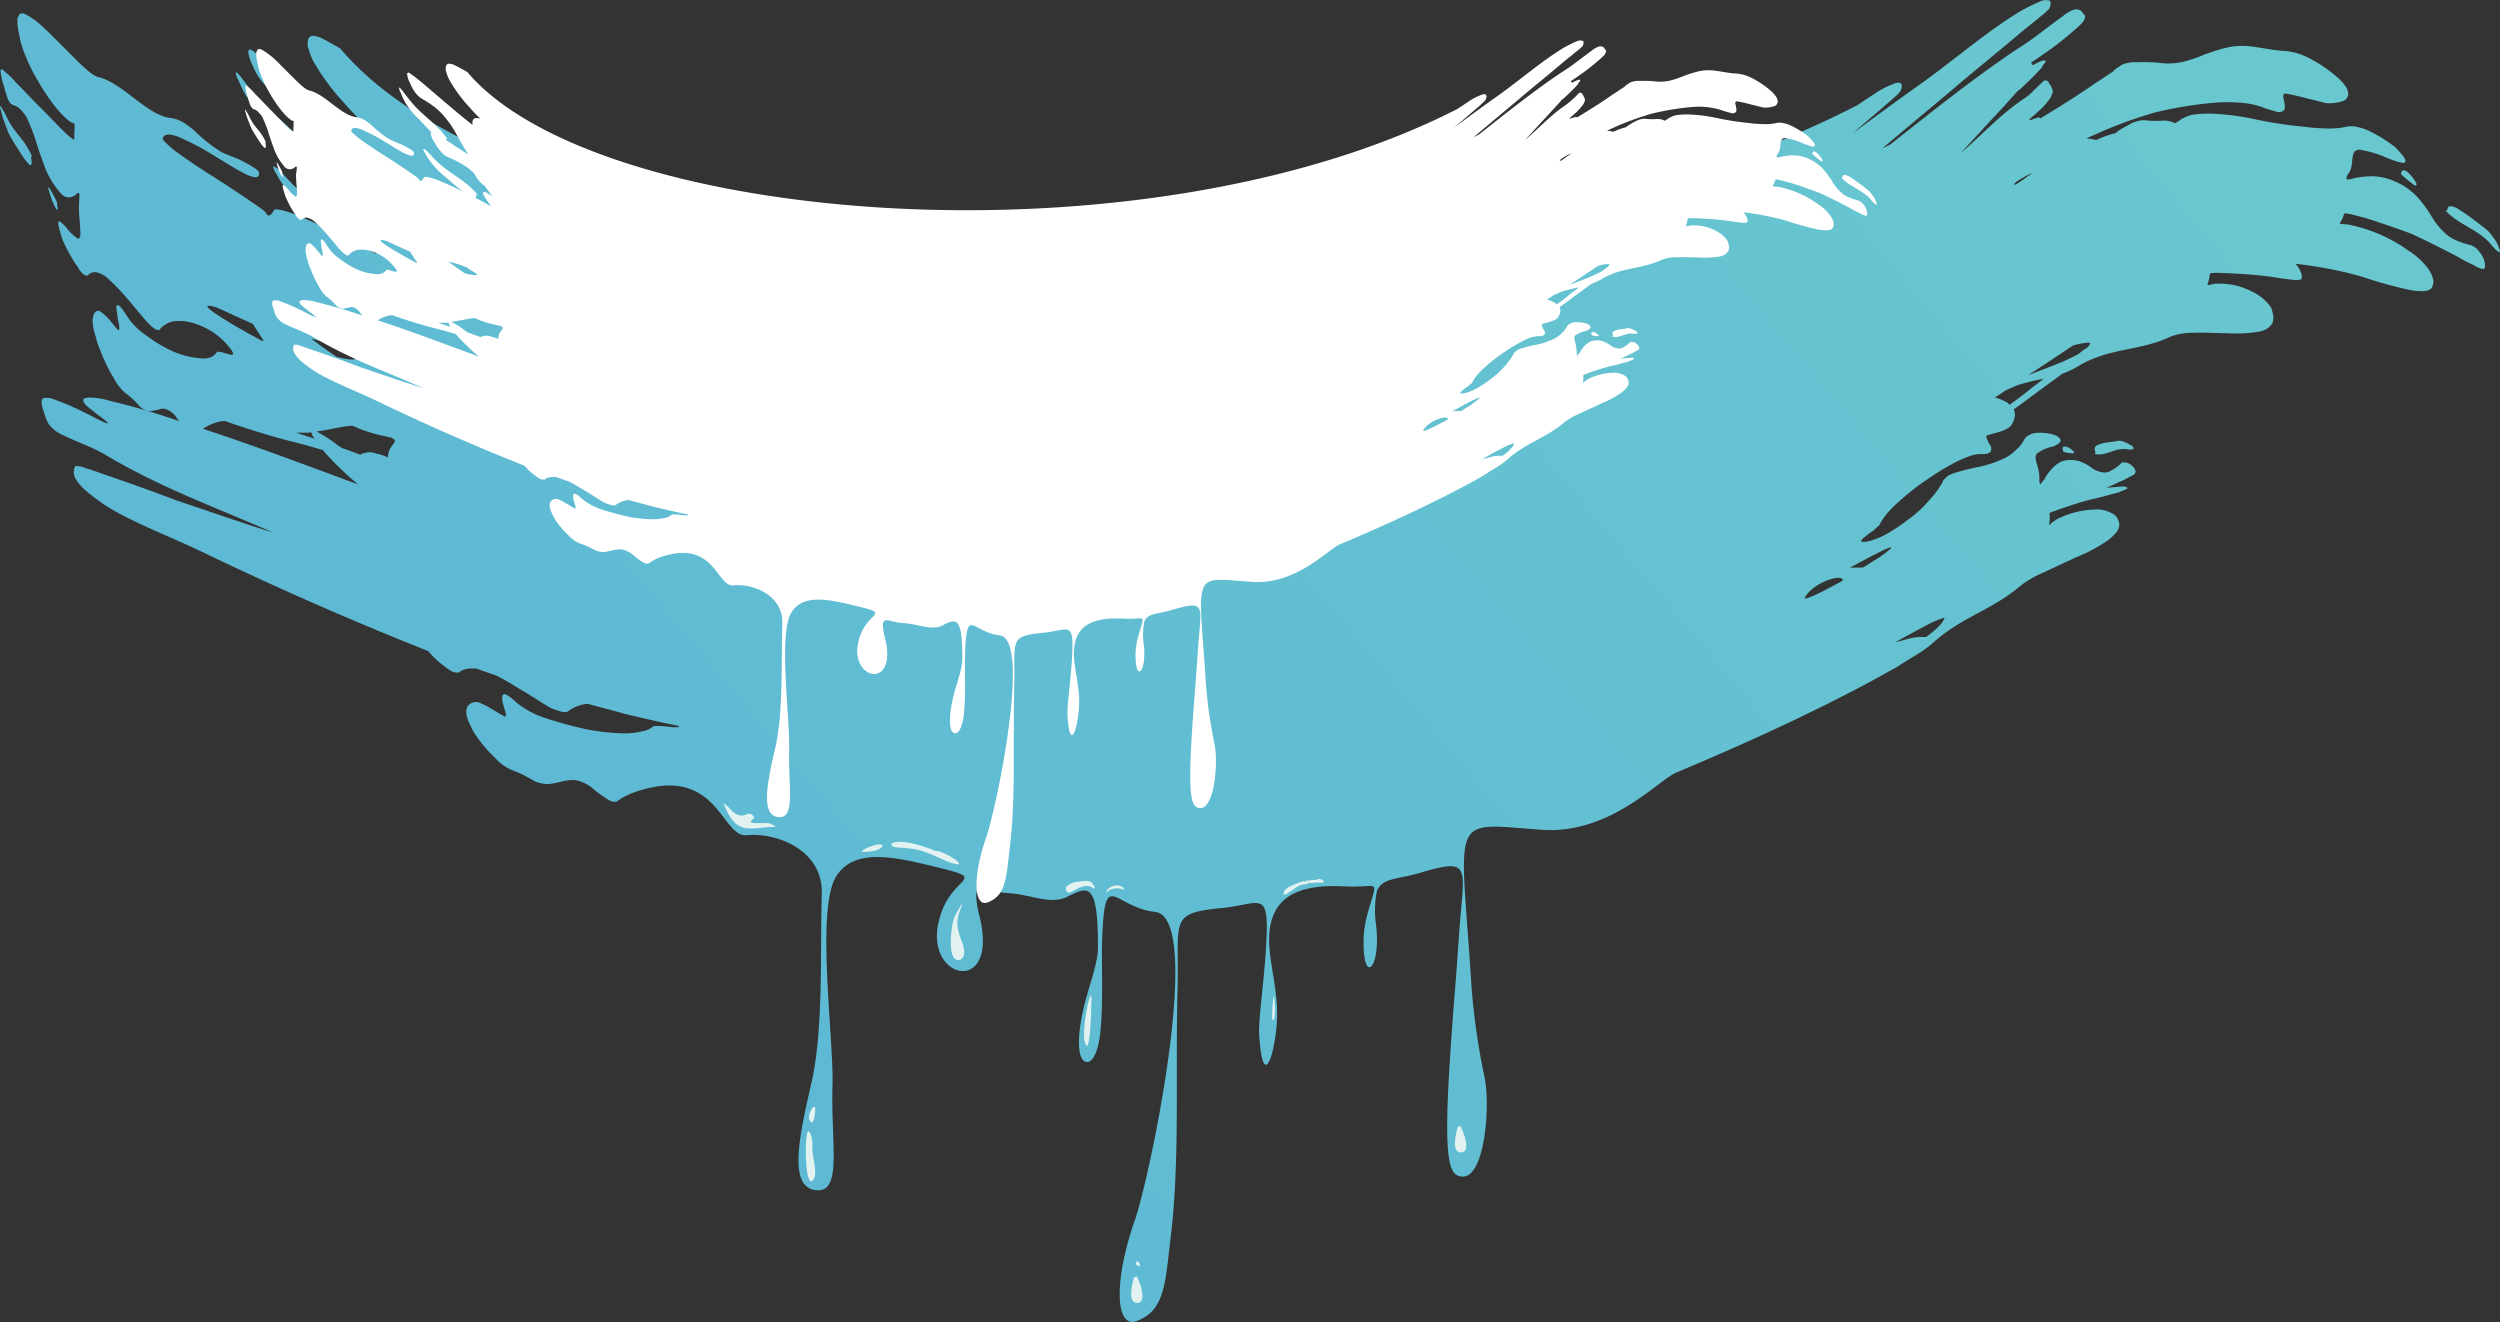 <svg xmlns="http://www.w3.org/2000/svg" xmlns:xlink="http://www.w3.org/1999/xlink" viewBox="0 0 699.17 369.76"><rect x="0" y="0" width="699.17" height="369.76" fill="#333333" stroke="none"/><defs><linearGradient id="GradientFill_1" x1="40.61" y1="306.87" x2="538.6" y2="-111" gradientUnits="userSpaceOnUse"><stop offset="0" stop-color="#5bb6d5"/><stop offset="1" stop-color="#69c8cf"/></linearGradient></defs><title>Asset 3</title><g style="isolation:isolate"><g id="Layer_2" data-name="Layer 2"><g id="object"><path d="M557.84,111.14a11.79,11.79,0,0,1,2.8,1.09,2.67,2.67,0,0,1,1.36,1c2.13-1.59,4.16-3,6.19-4.75,1.16-.85,2.22-1.7,3.38-2.55a58.31,58.31,0,0,0-7.44,1.82c-1.07.49-2.33,1-3.49,1.58a24.94,24.94,0,0,1-2.8,1.83ZM95.14,13.54c55.53,65.84,289.54,84.7,424.2,15.94l5.51-3.65a23.93,23.93,0,0,1,4.26-2.19c.77-.37,1.83-.73,2.41-.37s.39,1.22,0,2.19c0,0-.09.13-.19.25s-.39.36-.48.61c-.58.48-1.16,1-1.65,1.46-2.12,1.82-4.06,3.53-6.09,5.23-1.74,1.46-3.39,2.92-5.13,4.38,6.48-4.75,12.87-9.49,19.45-14.12,7.44-5.35,14.7-11.44,22.25-16.67,2-1.34,4-2.68,5.9-3.77A52.56,52.56,0,0,1,570.32.52a3.87,3.87,0,0,1,2.8-.37c.58.24.39,1.22.1,2.07a.65.65,0,0,0-.2.37,3.29,3.29,0,0,0-.58.48,11.93,11.93,0,0,1-1.83,1.58c-2.13,1.83-4.26,3.41-6.39,5.24-6.19,5.23-12.57,10.34-18.67,15.57-6.38,5.36-12.67,10.59-19.15,16.07a1.47,1.47,0,0,1,.48-.25c.58-.24,1.16-.6,1.74-.85,11.9-9.37,23.7-18.86,35.79-26.89,4.36-2.68,8.23-6,12.48-9a9.92,9.92,0,0,1,2-1.34,5,5,0,0,1,1.74-.6A2.85,2.85,0,0,1,582,3c.39.49.78,1,1.16,1.46a3.5,3.5,0,0,1-.19.85,3.14,3.14,0,0,1-.58,1,30.51,30.51,0,0,1-2.9,2.67,86.24,86.24,0,0,1-8.23,6.33c-1,.73-2.12,1.46-3.19,2.19a.52.52,0,0,1,.1.37c.19.12.29.24.29.36.19,0,.19-.12.29-.12A15,15,0,0,1,571.09,17c.19,0,.39-.13.68-.13,0,.13.19,0,.29.13s0,.48-.29.73-.58.85-.78,1.21c-1.93,2.19-4.06,4.14-6,6a5.11,5.11,0,0,0-1.35,1.21c-1.74,1.95-3.48,3.9-5.32,5.84-3.29,3.53-6.58,7.18-10,10.84,6-5.12,11.32-11,17.7-15.22,1.94-1.21,3.1-2.8,4.93-4.38a7,7,0,0,1,.78-.73,1.53,1.53,0,0,1,.77.12,1,1,0,0,1,.58.73A6.21,6.21,0,0,1,574,25c.1.12.1.36.1.73a2.58,2.58,0,0,1-.29.73,3.71,3.71,0,0,1-.87,1.58,18.2,18.2,0,0,1-3.1,3.29c-.67.73-1.64,1.33-2.22,2.06,0,.13-.1.13-.1.13s.1.12,0,.12h.2c.48-.12.86-.37,1.45-.49.38-.12.67-.37,1-.24,0-.13.1,0,.29,0,0,.12.1.12.1.24h0c5.22-3.16,10.35-6.33,15.38-9.86,1.65-1,3.29-2.19,5-3.28.19-.12.19-.25.29-.37a10.78,10.78,0,0,1,1.45-1,3.29,3.29,0,0,1,1.26-.73,7.13,7.13,0,0,1,1.55-.37,5.38,5.38,0,0,1,1.93-.12,53.67,53.67,0,0,1,6.19.12,18.62,18.62,0,0,0,6.87-.24,40.63,40.63,0,0,0,6.1-2.07,54.3,54.3,0,0,1,6.28-1.94,19.81,19.81,0,0,1,7.07-.25c3.09.37,6,1.1,9.19,1.22a18.09,18.09,0,0,1,7.25,2.31,38.91,38.91,0,0,1,7.26,5,13,13,0,0,1,2.32,2.56,3.8,3.8,0,0,1,.77,2.31,2.18,2.18,0,0,1-1.16,1.7,11.75,11.75,0,0,1-3.77.73,6.08,6.08,0,0,1-2.51-.36c-1.17-.25-2.33-.61-3.58-.85a61.31,61.31,0,0,0-6.39-1.47c0-.12-.19,0-.29,0h-.1c-.09,0-.19.13-.19.13l-.1.12a2,2,0,0,0-.09.73A23.18,23.18,0,0,1,639,29.6a2.9,2.9,0,0,1-.1,1c-.09.24-.19.24-.38.36,0,.12-.29.24-.39.24a1.62,1.62,0,0,1-.87.13,2,2,0,0,1-1-.25,23.63,23.63,0,0,1-3.29-1c-3.77-1.46-8.22-1.58-12.28-1.46a111.42,111.42,0,0,0-17.9,2.8,120.65,120.65,0,0,0-17.41,6.45c-.68.24-1.26.61-1.84.85a5.53,5.53,0,0,0,1.35.12,3.31,3.31,0,0,0,1.55.24,26.14,26.14,0,0,1,5.13-1.82h0a.9.9,0,0,0,.58-.49c1.16-.73,2.42-1.46,3.58-2.07a8.41,8.41,0,0,1,4-1.09,25.15,25.15,0,0,0,5.22.12,6.46,6.46,0,0,1,3.29.73,11.65,11.65,0,0,0,1.93-1.22c.58-.24,1-.49,1.55-.73a9.5,9.5,0,0,1,1.94-.48,31.86,31.86,0,0,1,4.83-.25,69.58,69.58,0,0,1,12.19,1.58,119.68,119.68,0,0,0,13.54,2.07,55,55,0,0,0,6.29.49,23,23,0,0,0,5.81-.49,5.49,5.49,0,0,1,1.45-.12,7.73,7.73,0,0,1,1.64.24,13.8,13.8,0,0,1,3.68,1.34A39.57,39.57,0,0,1,670,41.28c.77.86,1.45,1.59,2.13,2.44a4.06,4.06,0,0,1,.48.85c.1.24.19.49.1.61s-.1.12-.2.24-.09.12-.19.12h-.48c-.1,0-.39-.12-.58-.12a27,27,0,0,1-3.87-1.34A31.17,31.17,0,0,0,660.67,42a2.76,2.76,0,0,0-1-.13,4.81,4.81,0,0,1-.58.13,2.06,2.06,0,0,0-.77.6c-.78,1.83-.19,3.78-1.35,5.72a2.73,2.73,0,0,0-.68,1.22.51.51,0,0,0-.1.37.11.11,0,0,1,.1.12h.09v.12h.87c.39-.12.88-.24,1.36-.37a26.89,26.89,0,0,1,4.54-.48,15.93,15.93,0,0,1,6.1,1.21,18.77,18.77,0,0,1,7.06,4.87,36.18,36.18,0,0,1,3.77,5.23,19.77,19.77,0,0,0,3.78,4.63,10.46,10.46,0,0,0,3,1.95,26.07,26.07,0,0,0,4.45,1.46.66.66,0,0,0,.48.24,2.21,2.21,0,0,0,.48.36,2.25,2.25,0,0,1,.87.86,8.11,8.11,0,0,1,1.46,2.31,4.87,4.87,0,0,1,.38,2.07.79.79,0,0,1-.19.61c-.1,0-.19.12-.29.12h-.39c-.29-.12-.58-.24-1-.37a15.2,15.2,0,0,1-1.35-.73,47.05,47.05,0,0,1-4.64-2.43c-4.26-2.19-8.52-4.38-12.77-6.33-4.26-1.58-8.42-3-12.77-4.38-1.36-.37-2.9-.73-4.16-1.1a4.09,4.09,0,0,1-1.26-.24c-.19,0-.29,0-.39.12h-.19a8.08,8.08,0,0,1-1.26,2.68h0v.12h.1a1,1,0,0,1,.58.12,11.48,11.48,0,0,1,2.9.37,43.41,43.41,0,0,1,15.87,7.18,19.3,19.3,0,0,1,5.7,5.48,8.85,8.85,0,0,1,1.07,2.67,4.2,4.2,0,0,1-.49,2.19,2.67,2.67,0,0,1-1,.61,5.42,5.42,0,0,1-1.45.25,18.57,18.57,0,0,1-4.36-.49,120.53,120.53,0,0,1-12.57-3.53,106.58,106.58,0,0,0-13.93-3c-1.55-.25-3.2-.49-4.74-.61a7.07,7.07,0,0,1,1.06,1.46,5.76,5.76,0,0,1,.68,1.82v.73l-.2.25s0,.12-.19.12-.39.12-.58.12h-1.16l-3.1-.37c-2.9-.48-5.7-.85-8.51-1.09s-5.61-.37-8.41-.49a19.09,19.09,0,0,0-2.62,0,1.73,1.73,0,0,0-.77.12c-.1,0-.19.13-.19.13h0v.12a15.32,15.32,0,0,1-.68,3h.48a9,9,0,0,1,1.74-.36,19.87,19.87,0,0,1,10.74,2.43,12.93,12.93,0,0,1,4.26,3.41,4.29,4.29,0,0,1,1,2.19,4,4,0,0,1,.1,2.43,1.29,1.29,0,0,1-.48,1,3.93,3.93,0,0,1-1,1,6.66,6.66,0,0,1-2.8,1,40.17,40.17,0,0,1-8.52.37c-3.19,0-6.28-.25-9.38-.12a17.66,17.66,0,0,0-6.48,1.09c-8.71,4.14-17.13,3-25.83,8.28a26.58,26.58,0,0,1-4.36,2.06c-4.54,3.29-9.09,6.7-13.63,10,.09.13.09.37.19.49a3.4,3.4,0,0,1,0,2,6.14,6.14,0,0,1-1.16,2.31,8.06,8.06,0,0,1-1.36.85,13.12,13.12,0,0,1-1.64.61c-1.16.37-2.23.61-3.39,1h-.19v.13l-.1.12s-.09.12,0,.12a1.63,1.63,0,0,0,.19.73,8.69,8.69,0,0,0,1,1.82,2.69,2.69,0,0,1,.2.86,3.17,3.17,0,0,1-.1.48.7.7,0,0,1-.19.37c0,.12-.2.24-.39.24a.74.74,0,0,1-.58.25,7.6,7.6,0,0,1-1.64.12c-1.94-.12-4.36,1-6.49,1.94a70.59,70.59,0,0,0-8.51,5.12,68.36,68.36,0,0,0-8.32,6.57,26.48,26.48,0,0,0-3.09,3.16,19,19,0,0,0-1.94,2.92c0,.12-.19.25-.19.37-.2,0-.29.24-.39.24a11.44,11.44,0,0,0-1.06,1,28.79,28.79,0,0,0-2.33,1.71,7.43,7.43,0,0,0-.87.73c0,.12-.19.24-.29.36v.37h0c.2,0,.29.12.39,0a3.91,3.91,0,0,0,1.64-.12c3.68-.85,7.45-3.29,11.13-6.09a30.83,30.83,0,0,0,5.61-5.11,27.43,27.43,0,0,0,4-5.36,1.28,1.28,0,0,1,.58-.85,6.27,6.27,0,0,1,.87-.85,10.14,10.14,0,0,1,2.41-1,61.27,61.27,0,0,1,6.49-1.58,32.36,32.36,0,0,0,7.06-2.44,11.49,11.49,0,0,0,3-2.19,9.63,9.63,0,0,0,2.42-3c.19-.24.38-.49.58-.73s.67-.37.77-.49a4.44,4.44,0,0,1,2-.61,13.18,13.18,0,0,1,4.36.37,6.54,6.54,0,0,1,1.64.61,1.24,1.24,0,0,0,.58.48c0,.13.19.25.19.49s0,.12.1.24l-.19.25a.41.41,0,0,0-.1.24c-.19.12-.19.25-.29.25a5.14,5.14,0,0,1-2.13,1,10.62,10.62,0,0,0-3.58,1.58c-.19,0-.29.12-.48.37a2.17,2.17,0,0,1-.19.36,2.84,2.84,0,0,0-.1.85c.29,1.95,1.06,3.29,1.06,5.48v1.34c.1.12.1.24.2.36h0c0,.12.09,0,.09,0h.1a.64.64,0,0,0,.19-.36c.29-.25.49-.61.78-.85a11,11,0,0,1,1.84-2.68A8.41,8.41,0,0,1,576.7,129a8.12,8.12,0,0,1,4.84,0,11.93,11.93,0,0,1,3.58,1.95,7,7,0,0,0,3.48,1.21,3.93,3.93,0,0,0,1.93-.61,12.11,12.11,0,0,0,2.52-1.82c0-.12.19-.12.19-.25a.63.63,0,0,1,.39-.12c.29-.12.48,0,.87,0a2.75,2.75,0,0,1,1.55.73,3.77,3.77,0,0,1,1.06,1.22,2.45,2.45,0,0,0,.2.61c-.1.12-.1.12-.1.24a.43.43,0,0,0-.1.25,1.92,1.92,0,0,1-.58.48c-.29.12-.67.37-1,.49a17.14,17.14,0,0,1-3,1.46c-1.16.61-2.33,1.1-3.49,1.58l4.45-.36c.39,0,1.26,0,1.45.36.1,0,0,.12-.09.24a.4.4,0,0,1-.29.13c-.2.12-.29.24-.49.24a.88.88,0,0,1-.58.24,5.59,5.59,0,0,0-.77.37c-.87.24-1.65.48-2.32.61-2.32.73-4.74,1.21-7.16,1.82-3.39,1-6.58,2.07-9.87,3.29v.12s-.09.12-.19.12l-.1.12h.1a9.86,9.86,0,0,1-.1,2.92v.13h0c.1-.13.1-.13.1,0h0a1.32,1.32,0,0,0,.39-.37c.48-.37,1-.73,1.54-1.1a24.51,24.51,0,0,1,10.65-2.79,8.25,8.25,0,0,1,4.73,1,3.2,3.2,0,0,1,1.55,1.22,4.49,4.49,0,0,1,.68,2.07,5.91,5.91,0,0,1-.29,1.21c-.29.37-.39.85-.87,1.22a12,12,0,0,1-2.52,2.19,42.66,42.66,0,0,1-8.32,4.38c-3,1.46-6.09,2.8-9.09,4.26a30.2,30.2,0,0,0-6.29,3.53c-8,6.94-16.25,8.76-24.18,15.7a34.27,34.27,0,0,1-5.9,4.26c-1.65,1-3.19,1.95-4.65,2.92-5.32,3-10.54,5.84-15.86,8.52-15.29,7.79-30.57,14.6-45.76,21-4.93,1.83-18.57,17.53-37.92,16.06-26.12-1.82-22.64-5.23-19.54,43.82a191.13,191.13,0,0,0,3.68,25.55c1.64,8.16,0,27.87-6.2,27.63-3.38-.13-5.12-3.05-3.87-26.78.49-8.76,1.16-17.76,1.84-26.28.39-4.75.68-9.25,1-13.51,1.26-20,4.35-22.88-10.84-18.38-6,1.83-10.83,1.34-12.09,5.24a27.83,27.83,0,0,0-.29,8.76c1.74,12.78-3.87,18.25-3.38,3.89a31.42,31.42,0,0,1,1.25-7.06c2.81-9.85,3.2-6.45-6.87-7.06-10.83-.48-21.57,1.59-20.79,16.43.48,7.55,2.9,14.36,2,23.25-1,9.61-4,16.55-4.84,1.34-.19-3.53,1.36-14.24,1.94-23.85,1-16.8-1.16-12.18-12.48-11.08-15,1.46-11.71,3.28-12.29,23.61-.58,23.12.68,46.61-1.84,68-1.64,13.63-1.64,20.81-9.48,23.85-6,2.31-6.67-10.83-.58-28.23,4.26-12.3,19.45-84.7,5.61-86.17-11.9-1.33-14.12-13.14-14.8,8.77-.19,6.93.58,22.15-1.16,28.84-.77,2.92-1.93,4.38-2.9,4.38-3,0-2.9-6.94-1.26-14.36,1.36-6.2,4.06-12.66,4.16-17.28.1-18.62-2.61-17.65-8.51-14.6-4.74,2.43-10.55-.74-16.74-1-7-.36-10.25-4.74-8.12,5.48,6.57,24-16.16,19-10.84,1.34,3.39-12.29,14.51-10.35-1.55-14.24-10.64-2.56-22.34-5.48-27.47,2.8-5.71,9.37-.58,45.51-1,58.41-.48,16.92,3,30.79-5.22,29.21-6.68-1.46-4.45-13.63-.77-29.45,3.57-15.09,2.51-38,3-53.43.29-12.53-13.15-17.16-21.09-16.3-7.15.61-8.12-20.69-32.21-11.69a25.36,25.36,0,0,0-2.9,1.46c-.1,0-.19.13-.29.25a5.91,5.91,0,0,0-.78.48,1.42,1.42,0,0,1-.77.13,3.34,3.34,0,0,1-1.06-.25,10.45,10.45,0,0,1-1.26-.73,33.2,33.2,0,0,1-4-3,10.9,10.9,0,0,0-4.54-2.07,12.13,12.13,0,0,0-3.68.37,34.22,34.22,0,0,1-3.68.73,8.91,8.91,0,0,1-4.45-1,32.76,32.76,0,0,0-5.7-2.8,12.86,12.86,0,0,1-4.84-3.4,38.78,38.78,0,0,1-5.22-6,18.05,18.05,0,0,1-1.84-3.28,12,12,0,0,1-1.07-2.92,4.29,4.29,0,0,1,.29-2.31,3.11,3.11,0,0,1,2-1.22,3.14,3.14,0,0,1,1.75.36,19,19,0,0,1,2.22,1.1c1.45.85,2.81,1.7,4.35,2.55h.1c.1.13.1.13.1,0h.09c.1,0,.1-.12.1-.12a2,2,0,0,0-.1-1.09c-.29-1-.58-1.95-.87-3.05a5.32,5.32,0,0,1,0-1.21c0-.25,0-.37.1-.49s.19-.12.29-.24h.39a5.66,5.66,0,0,1,.77.36,13,13,0,0,1,2.23,1.83,25.36,25.36,0,0,0,8.32,4.5,113.45,113.45,0,0,0,11.61,3.16,60.05,60.05,0,0,0,11.31,1.1,22.53,22.53,0,0,0,4.26-.61,6.11,6.11,0,0,0,2.9-1.34c.1,0,.29-.12.39-.12H185l3.29.37h1.16c.19,0,.29,0,.38-.13v-.24h0c-5-1-10.06-2.19-15.18-3.41-3.39-1-6.87-1.82-10.35-2.8a11.42,11.42,0,0,0-5.23,1.95,1.19,1.19,0,0,1-.87.37,3.88,3.88,0,0,1-1.26-.13,18.5,18.5,0,0,1-3.29-1.21c-2.7-1.59-5.51-3.53-8.32-5.11a74.31,74.31,0,0,0-6.57-3.78c-1.75-.6-3.58-1.21-5.52-1.94h-1.06a6.11,6.11,0,0,0-3.58.85c-.1.24-.39.36-.78.24a3.51,3.51,0,0,1-1.06-.12,10.82,10.82,0,0,1-2.42-1.58,23.16,23.16,0,0,1-4.55-4.26q-31.33-12.42-62.49-27.38c-7.54-3.65-15.09-6.57-22.73-10.47a49.52,49.52,0,0,1-6-3.53,51.36,51.36,0,0,1-4.74-3.65A12.89,12.89,0,0,1,21,133.65a3.85,3.85,0,0,1,0-3.28h.78a5.18,5.18,0,0,1,1.93.48c2.13.61,4.36,1.46,6.48,2.19,6.39,2.19,12.87,4.51,19.26,6.94,9,3,18.09,6.21,27,9-15.38-6.81-30.57-12.16-46.15-21.29-4.35-2.68-8.41-3.89-12.67-6a9.67,9.67,0,0,1-2.13-1.22,9.36,9.36,0,0,1-1.84-1.83,8.71,8.71,0,0,1-1.06-2.43,18,18,0,0,1-1-3.53,2.34,2.34,0,0,1,.19-1,.67.67,0,0,1,.68-.37,5,5,0,0,1,2.9.49,68.54,68.54,0,0,1,8.42,3.65c2.13,1,4.06,2.19,6.09,2.92h.29v-.12h0l-.09-.12c-.1,0-.2-.12-.29-.25-1.16-1-2.23-1.7-3.29-2.55-.77-.61-1.55-1.22-2.23-1.83a4.08,4.08,0,0,1-.67-.73,2.32,2.32,0,0,1-.29-.61.77.77,0,0,1,.19-.73c.39-.12.77-.12,1.06-.24a20.38,20.38,0,0,1,6.49,1c6.28,1.46,12.67,3.41,19.15,5.6a2.85,2.85,0,0,0-.58-.61,6.13,6.13,0,0,0-3-2.67,2.79,2.79,0,0,0-2.42.12c-.77,0-1.45.36-2.32.36a4.54,4.54,0,0,1-3-1.58,26,26,0,0,0-4-3.65,14.15,14.15,0,0,1-3.2-4.26,42.26,42.26,0,0,1-3.58-7.42,21.85,21.85,0,0,1-1.35-4,13.87,13.87,0,0,1-.77-3.41,5.55,5.55,0,0,1,.19-2.55,1.53,1.53,0,0,1,1.26-1.22c.38,0,.67.24,1.16.61A15.91,15.91,0,0,1,30.22,89c1,1.09,1.84,2.31,2.81,3.29h.1c.09.12.09.12.09,0h.1v-.13a4.9,4.9,0,0,0,0-1.21,20.65,20.65,0,0,1-.58-3.53A8.74,8.74,0,0,1,32.55,86c0-.25,0-.37.09-.49s.1-.24.2-.12c.09-.12.19,0,.29,0a2.21,2.21,0,0,1,.48.36A17.25,17.25,0,0,1,35.26,88a18.92,18.92,0,0,0,5.51,5.72,40.87,40.87,0,0,0,7.74,4.62A24.53,24.53,0,0,0,56,100.19a5.49,5.49,0,0,0,2.8-.25,3.43,3.43,0,0,0,1.84-1.46.26.26,0,0,0,.19-.12h.3c.29,0,.58.12.87.12a16.66,16.66,0,0,0,2.12.61,2.18,2.18,0,0,0,.87.12h.2v-.36c0-.12,0-.25-.1-.25a3.19,3.19,0,0,0-.29-.61c-.39-.6-1-1.21-1.35-1.7a20.4,20.4,0,0,0-9.87-6.08,14.21,14.21,0,0,0-5-.37,6.92,6.92,0,0,0-3.68,2,.67.67,0,0,1-.58.49,3.09,3.09,0,0,1-.87-.25,12.2,12.2,0,0,1-2-1.7c-1.94-2.07-3.68-4.38-5.61-6.57a59.84,59.84,0,0,0-6.1-6.33,8,8,0,0,0-2.8-1.34,2.58,2.58,0,0,0-2.23.73,1.16,1.16,0,0,1-.58.24,5.66,5.66,0,0,0-.77-.36,7,7,0,0,1-1.55-2A41.19,41.19,0,0,1,18,68.18,16.53,16.53,0,0,1,16.88,65a10.82,10.82,0,0,1-.39-1.34,3.4,3.4,0,0,1-.19-1v-.36c0-.12,0-.24.09-.24s.1-.13.1-.25a.28.28,0,0,0,.19.12,8,8,0,0,1,1.84,1.71,14.08,14.08,0,0,0,3.09,3,.51.51,0,0,0,.39.12c.1-.12.2-.12.2-.24a1.65,1.65,0,0,0,.29-1c0-2.92-.58-6-.39-8.76a12.61,12.61,0,0,0,.1-1.94v-.61c0-.13-.1-.13-.1-.13l-.1-.12h-.29c-.1.12-.29.25-.48.49a3.53,3.53,0,0,1-1.74.73c-1.07.12-1.94-.36-2.9-1.58a24.7,24.7,0,0,1-4-6.7c-.87-2.43-1.84-5-2.61-7.66a54,54,0,0,0-2.62-6.58,16.61,16.61,0,0,0-1.74-2.18,4,4,0,0,0-2-1.1.82.82,0,0,1-.29-.24A.94.94,0,0,1,3,29a10.63,10.63,0,0,1-.77-1.21A32.43,32.43,0,0,1,1.2,24.37,15.26,15.26,0,0,1,.33,21a6,6,0,0,1-.19-1.09.51.51,0,0,1,.1-.37c0-.12.09-.12.19-.12a.66.66,0,0,1,.48.24l.87.73A17,17,0,0,1,4.3,22.91c2.32,2.31,4.55,4.75,7,7.18,2.23,2.19,4.36,4.5,6.58,6.69A14.45,14.45,0,0,0,20,38.61a.79.79,0,0,0,.58.36h.19v-.12c0-1.58.1-2.68.1-4.14h0v-.12c-.1-.12-.19,0-.29-.12a3.08,3.08,0,0,1-1.35-.73c-3.1-2.43-6.29-7.06-8.81-11.44a50.23,50.23,0,0,1-4-8.52A20.77,20.77,0,0,1,5.36,9.52a14.8,14.8,0,0,1-.48-3.89,1.61,1.61,0,0,1,.39-1.22c.09-.36.29-.61.58-.61.58-.24,1.35.25,2.22.73,2.23,1.22,4.55,3.53,6.87,5.84s5,5,7.45,7.43C24,19.26,26,21.21,27.52,21.57,34.29,23.15,41,32.16,47.64,33c2.32.24,4.06,1.34,6.58,3.41a46.42,46.42,0,0,0,6.67,5.47c1.94,1.34,4.16,1.83,6.19,2.8,1.16.61,2.42,1.22,3.58,2a5,5,0,0,1,1.26.85,1.4,1.4,0,0,0,.39.37c0,.12,0,.12.09.24v.12a.66.66,0,0,1,0,.61c0,.12-.09.24-.09.37-.29.12-.49.36-.78.36a8.61,8.61,0,0,1-2.71-.85c-2.8-1.34-5.7-3.29-8.61-5a71.44,71.44,0,0,0-9.48-5.11,10.61,10.61,0,0,0-3.28-1,3.6,3.6,0,0,0-1.17.13,1.38,1.38,0,0,0-.67.73v.12a.45.45,0,0,0-.1.24.11.11,0,0,1,.1.12v.12c.29.37.58.61.77.86a35.53,35.53,0,0,0,3,2.55C52.57,44.81,55.67,46.88,59,49S65.53,53.21,69,55.53c1.16.85,2.32,1.58,3.48,2.43a9.71,9.71,0,0,1,1.84,1.46,1.73,1.73,0,0,0,.67.85c.3,0,.39,0,.49-.12.48-.12.68-.73,1-1.1a.7.7,0,0,0,.19-.36,1,1,0,0,1,.58-.12,9,9,0,0,1,1.65.24,32.77,32.77,0,0,1,5.31,1.82c3,1.34,6.29,2.8,9.29,4.26-3.29-2.31-6.38-5.23-9.57-7.91a30.11,30.11,0,0,1-3.78-4,28.18,28.18,0,0,1-3-4.63A5.09,5.09,0,0,1,76.47,47q-.15-.36,0-.36h.09l.1-.12a.82.82,0,0,1,.29.24c.19.12.29.12.39.24a3.73,3.73,0,0,1,1,.86c1.07,1,1.94,2.07,3,3.16,6,6.21,12.48,8.28,18.38,15.09H99a1.51,1.51,0,0,1-.1,1.34c-.1,0-.1.12-.19.12a10.8,10.8,0,0,0,1.06.49c1.94,1,3.77,2.07,5.61,3-.68-1.1-1.64-2.31-2.42-3.53-.19-.36-.48-.85-.77-1.34a4.4,4.4,0,0,1-.2-1c.1-.12.1-.24.2-.24h.29a1,1,0,0,1,.58.12,5.16,5.16,0,0,0,.68.24c.67.49,1.45,1,2.22,1.46-.58-.85-1.26-1.82-1.93-2.68-.49-.73-1-1.46-1.45-2.06h0c-.1,0-.1,0-.29-.13s-.1,0-.3-.12a2.07,2.07,0,0,1-.58-.49,16.36,16.36,0,0,1-3-4.13l-.29-.37a2.49,2.49,0,0,0-.49-.48,22.58,22.58,0,0,0-4.45-3.29,47.78,47.78,0,0,0-6.19-3,5.59,5.59,0,0,1-.77-.37,3.55,3.55,0,0,1-.87-.61,14.66,14.66,0,0,1-1.55-1.58,19.41,19.41,0,0,1-2.61-3.77,9.5,9.5,0,0,1-1.45-3.29,1.59,1.59,0,0,1,0-1c0-.12.09-.12.19-.12-2.52-2.56-5-5.36-7.64-7.91A44.66,44.66,0,0,1,69,27.05a32,32,0,0,1-2.42-4.87A3.56,3.56,0,0,1,66,20.6v-.37h.1c.09,0,.19.12.19.12s.19.13.29.13a.35.35,0,0,0,.19.36,7.06,7.06,0,0,1,.87,1c.78,1.1,1.74,2.32,2.62,3.41C75.5,32,81.5,35,86.72,42.26h-.58v.49c1.74,1,3.29,2.19,5,3.28,1.55,1,3,1.95,4.55,2.92C94,46.4,92.43,43.6,90.78,40.68a43.36,43.36,0,0,0-5.51-8.16,25.37,25.37,0,0,0-4.06-3.89A41.29,41.29,0,0,0,75.69,25a1.59,1.59,0,0,1-.68-.49,3.16,3.16,0,0,1-.77-.61,17.45,17.45,0,0,1-1.35-1.58,19.11,19.11,0,0,1-2.23-4,10.87,10.87,0,0,1-1.16-3.4c-.1-.37-.1-.73.1-.86s.19-.24.29-.24.29.12.39.12a4.88,4.88,0,0,1,1.16.85,15,15,0,0,1,2.12,1.59c2.13,1.7,4.16,3.4,6.2,5.11,5.7,4.87,11.31,9.73,17,14.24a7.93,7.93,0,0,0,.78.6,3.25,3.25,0,0,1,.19-2.19,1.44,1.44,0,0,1,1.16-.73,3.61,3.61,0,0,1,1.93.25c-1.54-1.58-3-3-4.35-4.63a62.38,62.38,0,0,1-8.13-10.71,15.39,15.39,0,0,1-2-4.5,4,4,0,0,1,0-3.16A1.46,1.46,0,0,1,87.5,10a10.81,10.81,0,0,1,1.74.36c1.83.86,3.87,2,5.9,3.17ZM538.59,178.19a30.59,30.59,0,0,0,2.9-2.31l1.45-1.46a9.19,9.19,0,0,0,.77-1.34c.1,0,.1-.12.1-.12v-.12h-.1s0-.12-.09,0a3,3,0,0,0-.87.24,24.29,24.29,0,0,0-3.58,1.58c-3,1.59-6.1,3.29-9.19,5,1.25-.36,2.41-.61,3.67-1a14.74,14.74,0,0,1,4.94-.49ZM525.72,155.8c8.12-5.84-.87-1.09-8.42,3,1.26-.12,2.62,0,3.87-.12,1.45-1,3.1-1.94,4.55-2.92Zm-10.35,6.57c.19-2.07-7.93.25-10.55,4.63-1.25,1.94,10.36-4.51,10.55-4.63Zm70.72-35.78a.72.72,0,0,0-.2.37c2.81.73,5.61-1.7,8.51-1.34.49,0,1.07.12,1.55.12a3.5,3.5,0,0,1,.49-.12h.09l.1-.12h.1c0-.12,0-.12-.1-.12.1-.12,0-.12,0-.25a1.06,1.06,0,0,0-.48-.48,10.69,10.69,0,0,0-1.94-1,3.37,3.37,0,0,0-1.93-.36c-1.45.36-2.91.36-4.45.73-.29.12-.68.24-1,.36a2.62,2.62,0,0,0-.77.49.65.65,0,0,0-.2.37.74.74,0,0,1-.09.36c.09.24.19.61.29,1Zm-8.91-.24a5.73,5.73,0,0,0,2,.37h.67c.1,0,.1,0,.2-.13v-.24c0-.12-.1-.12-.2-.12a1.78,1.78,0,0,0-.67-.61,3,3,0,0,0-1.74-.73.74.74,0,0,0-.49.12v.12l-.1.13a.84.84,0,0,0,.1.48c0,.25,0,.49.19.61Zm-476.34.85a1.6,1.6,0,0,1,1.07-.48,5,5,0,0,1,3.29.12,15.12,15.12,0,0,1,3.29,1.09,5.55,5.55,0,0,1,1.06-3.16,10.73,10.73,0,0,0,.87-1.22v-.49c-.1,0-.1,0-.1-.12s-.19-.12-.19-.12-.1-.12-.19-.12a.32.32,0,0,0-.29-.12.71.71,0,0,0-.68-.25,15.45,15.45,0,0,0-2-.48,44.34,44.34,0,0,1-6.48-1.95,15.13,15.13,0,0,0-2-.85c-3.29.24-6.48,1.21-9.87,1.58.19.12.29.24.48.37a35.71,35.71,0,0,1,5.81,3.89.79.79,0,0,1,.58.37c1.84.6,3.67,1.33,5.41,1.94ZM87,120.87a.8.8,0,0,0-.48.13H82.85c1.65.6,3.29,1.09,5.13,1.7a7.29,7.29,0,0,1-.68-1.1c-.1-.24-.19-.48-.29-.73Zm-24.18-3.16A13,13,0,0,0,57,119.78c-.1,0-.19.12-.29.12,14.42,4.75,28.93,10.22,43.44,15.58a91.75,91.75,0,0,1-8.61-8.16c-.39-.48-.78-.85-1.26-1.46-2.9-.85-5.8-1.7-8.9-2.43-6.09-1.58-12.38-3.53-18.57-5.72Zm-2-31.64c-9.19-2.92,6.58,6.21,12.48,9.25.1,0,.2.12.29,0s.1,0,.1-.12c-.19-.25-.29-.49-.48-.73-.87-1.34-1.74-2.68-2.52-3.9-3.29-1.46-6.48-2.92-9.87-4.5ZM95.23,97.39A47.3,47.3,0,0,0,87,94.71c2.42,1.83,4.84,3.53,7.16,5.11,2.52.61,4.74,1,5.32.49.1,0-1.26-.85-2.22-1.46A8.1,8.1,0,0,1,95.91,98c-.1,0-.19-.12-.48-.36l-.1-.12a.11.11,0,0,1-.1-.12ZM8.65,44c.1-.12.2-.24.29-.24C6.81,38.73,4.2,37.51,2,33A17.19,17.19,0,0,0,.62,30.45c0-.12-.19-.36-.29-.6-.09,0-.09,0-.19-.13V29.6c-.1,0-.1,0-.1.12v.13c-.09,0,0,.24,0,.24.1.49.29,1.09.39,1.58a35.8,35.8,0,0,0,1.45,4.14,13.32,13.32,0,0,0,1.55,3.28C4.59,41,5.85,43,7.1,44.81c.29.37.68.73.88,1a.77.77,0,0,0,.58.36c.09,0,.19-.12.19-.12,0-.24.1-.36.1-.49A5,5,0,0,0,8.65,44ZM16,56.74a28.16,28.16,0,0,0-1.74-3.41,3.26,3.26,0,0,0-.48-.73l-.1-.12h-.19v.24a1.07,1.07,0,0,0,.19.49,11,11,0,0,0,.49,1.71,16.41,16.41,0,0,0,1.45,3.4c0,.12.19.25.29.37H16s0-.12.1-.12V58a7.18,7.18,0,0,0-.19-1.22ZM563.84,50.9c-.2.24-.39.36-.58.61h.09c0,.12.1.12.2.12h.19c1.64-1.1,3.19-2.19,4.74-3.29a21.34,21.34,0,0,0-2.71,1.34c-.58.37-1.26.73-1.74,1.1-.19,0-.19.12-.19.12Zm120.63,7.91a.9.9,0,0,0-.49.12c3.49,3.77,8.42,5,12.1,8.76.58.73,1.16,1.34,1.74,2a7.27,7.27,0,0,0,.58.49c.1.12.19.12.29.24h.19a.11.11,0,0,0,.1.12c.1,0,.1,0,.19-.12v-.12a7.93,7.93,0,0,0-.29-1,8.58,8.58,0,0,0-1.55-2.79,10.07,10.07,0,0,0-2.22-2.56c-2.13-1.58-4.16-3.29-6.48-4.75l-1.55-1a6.75,6.75,0,0,0-1.36-.49h-.67a.3.3,0,0,0-.29.13c-.29.24-.29.48-.29,1Zm-13-10.1a30.7,30.7,0,0,0,2.91,2.43c.29.24.48.37.77.61.1,0,.19.12.29.12s.2.12.29,0h0a.5.5,0,0,0,.1-.36,2.63,2.63,0,0,0-.58-1.1A10.41,10.41,0,0,0,673,47.86a1.1,1.1,0,0,1-.58-.25H672c-.19.13-.29.25-.29.37a.88.88,0,0,0-.2.73ZM579.7,96.66c-4.16,2.8-8.22,5.47-12.48,8.27,3.39-1.34,6.77-2.55,10.16-4,1.26-.61,2.61-1.22,4-2,.59-.49,1.07-.85,1.75-1.34.09,0,.19-.12.29-.12a4,4,0,0,0,1.06-1.22s0-.12.1-.12,0-.12-.1-.12-.1,0,0-.12h-.1a2.89,2.89,0,0,0-1.06,0A18.21,18.21,0,0,0,579.7,96.66Z" style="fill:url(#GradientFill_1)"/><path d="M408.47,315c-.38-.12-.38.12-.77.12-.39,1.34-1.94,7.06.77,7.18,3.1.12.87-5.72,0-7.3Zm-159.13-79.1c-.39,1.58,2.8.85,7,1.7,3.58.73,8,3.29,9.48,3.65,6.48,2.07-2-3.53-4.16-3.28-2.12-.85-9.57-3.65-12.28-2.07Zm109.6,14.23c.58.25,1.36-.48,1.94-.85l.58-.36a22.78,22.78,0,0,1,2.32-1.46c.19,0,.19.12.29,0,.29-.12.87-.12,1.36-.25a4.25,4.25,0,0,0,.87-.36c.09,0,.19.12.38.12a16.42,16.42,0,0,1,3.48-.12c.1-.85-.58-.85-1-1s-.87.24-1.36.24a5.58,5.58,0,0,0-1.93.24c-.2,0-.29-.12-.39-.12s-.29.24-.29.37c-.29,0-.48-.13-.68-.13a21.48,21.48,0,0,0-3.28,1.22,4.16,4.16,0,0,0-1.36.85c-.1,0-.58.49-.58.49a3.68,3.68,0,0,0-.39,1.09Zm-2.71,28.48c-.19,0-.67,6.21-.29,6.82,1-.37.58-6.09.29-6.82ZM306,248.53c-3.77-2.92-7.65,3.9-7.94-.36a5.17,5.17,0,0,1,3.2-1.58h0c1.06,0,3.87-.86,4.45.85.09,0,.77,1.09.29,1.09Zm3.48,1.34c-.39-2.19,4.55-3.28,4.93-.85-1.06-1-4.45-.73-4.93.85Zm-4.26,30.3c0,3.05-.48,16.19-1.84,11.2-1-4.14,2.13-17.52,1.84-11.2ZM228,310.23c0,1.58-.68,5.48-1.65,2.8-.58-1.46,1.65-5,1.65-2.8Zm-.78,11.2c0-2.07,0-3.77-1-5-1.26-1.58-1.36,16.92,1.26,13.51,1.25-1.58-.3-6.57-.3-8.52Zm19.64-84.94c-.87-1.1-6,1.09-5.8,1.7,1.35.12,5,0,5.8-1.7Zm21.29,32c-3.39.25-2.13-9.37-1.36-11.68.1-.49,2.71-5.11,2.32-4-1.35,4.14-2.22,4.87-.09,10.59,1.16,2.92.67,4.87-.87,5.11Zm-51.37-37.24c-6.77,0-10.74,3.05-14.42-6.57,1.94,1.1,2.71,3.41,5.13,3.41,1.06,0,2.13-1.22,3.19.12.68.85-.67.85-.67,1.7,0,.49,4.06.25,4.54.25.87,0,2.71,1.09,2.23,1.09ZM317.93,352.7c-.49.74-.2,1.22.77,1.47.29-.61,0-1.1-.77-1.47Zm0,4.27c-.39,0-.39.24-.78.24-.39,1.34-1.93,7.06.78,7.18C321,364.51,318.8,358.55,317.93,357Z" style="fill:#e2f2f0"/><g style="mix-blend-mode:overlay"><path d="M432.65,83.8a8,8,0,0,1,1.83.71,1.76,1.76,0,0,1,.88.64c1.39-1,2.72-2,4-3.1.76-.55,1.46-1.11,2.21-1.67a38.66,38.66,0,0,0-4.86,1.2c-.69.31-1.51.63-2.27,1a15.94,15.94,0,0,1-1.83,1.19Zm-302-63.71c36.25,43,189,55.29,276.89,10.41l3.59-2.38a15.63,15.63,0,0,1,2.78-1.43c.51-.24,1.2-.48,1.58-.24s.25.79,0,1.43l-.12.16c-.13.16-.26.24-.32.39-.38.32-.76.64-1.07,1-1.39,1.19-2.66,2.3-4,3.41-1.14,1-2.21,1.91-3.35,2.86,4.23-3.09,8.4-6.19,12.69-9.21,4.87-3.5,9.6-7.47,14.53-10.88,1.32-.88,2.59-1.75,3.85-2.47,1.07-.55,2.08-1.11,3.09-1.51a2.56,2.56,0,0,1,1.83-.23c.38.16.26.79.07,1.35a.41.41,0,0,0-.13.24,2.11,2.11,0,0,0-.38.31,8.44,8.44,0,0,1-1.2,1c-1.39,1.19-2.78,2.22-4.17,3.41-4,3.42-8.2,6.75-12.18,10.17-4.17,3.49-8.27,6.91-12.5,10.48a1,1,0,0,1,.31-.15c.38-.16.76-.4,1.14-.56,7.76-6.12,15.47-12.31,23.36-17.56,2.84-1.74,5.37-3.89,8.15-5.87a6.32,6.32,0,0,1,1.32-.88,3.22,3.22,0,0,1,1.14-.39,1.93,1.93,0,0,1,.88.23l.76,1a2.12,2.12,0,0,1-.13.55,2,2,0,0,1-.37.64,21.48,21.48,0,0,1-1.9,1.75,55.56,55.56,0,0,1-5.37,4.13c-.63.47-1.38.95-2.08,1.43a.35.35,0,0,1,.06.23c.13.08.19.16.19.24s.13-.08.19-.08a11.54,11.54,0,0,1,1.52-.71c.12,0,.25-.08.44-.08,0,.08.13,0,.19.08s0,.32-.19.48-.38.55-.51.79c-1.26,1.43-2.65,2.7-3.91,3.89a3.24,3.24,0,0,0-.88.8c-1.14,1.27-2.28,2.54-3.48,3.81-2.14,2.3-4.29,4.69-6.5,7.07,3.91-3.34,7.39-7.15,11.55-9.93a27.5,27.5,0,0,0,3.22-2.86,4,4,0,0,1,.51-.48,1,1,0,0,1,.51.08.67.67,0,0,1,.37.48,4,4,0,0,1,.57,1.11c.07.08.07.24.07.48a1.72,1.72,0,0,1-.19.47,2.6,2.6,0,0,1-.57,1,12,12,0,0,1-2,2.14c-.44.48-1.08.88-1.45,1.35a.07.07,0,0,1-.07.08s.07.08,0,.08h.13c.31-.08.57-.24,1-.32s.44-.24.63-.16c0-.08.06,0,.19,0s.06.08.06.16h0c3.41-2.06,6.75-4.13,10-6.43,1.07-.64,2.15-1.43,3.28-2.14.13-.08.13-.16.19-.24a6.6,6.6,0,0,1,.95-.64,2.2,2.2,0,0,1,.82-.48,4.6,4.6,0,0,1,1-.23,3.43,3.43,0,0,1,1.26-.08,34.26,34.26,0,0,1,4,.08,12.67,12.67,0,0,0,4.49-.16,27,27,0,0,0,4-1.35,34.28,34.28,0,0,1,4.11-1.27,12.77,12.77,0,0,1,4.61-.16c2,.24,3.91.71,6,.79a11.9,11.9,0,0,1,4.73,1.51,25.31,25.31,0,0,1,4.74,3.26A8.07,8.07,0,0,1,496.67,27a2.43,2.43,0,0,1,.51,1.5,1.44,1.44,0,0,1-.76,1.12,8,8,0,0,1-2.46.47,4,4,0,0,1-1.64-.23c-.76-.16-1.52-.4-2.34-.56a36.81,36.81,0,0,0-4.17-.95c0-.08-.12,0-.19,0h-.06a.2.2,0,0,0-.12.07l-.07.08a1.32,1.32,0,0,0-.06.48,12.74,12.74,0,0,1,.31,1.59,2,2,0,0,1-.06.64c-.06.15-.12.15-.25.23s-.19.16-.25.16a1.15,1.15,0,0,1-.57.08,1.26,1.26,0,0,1-.63-.16,14.77,14.77,0,0,1-2.15-.63,21,21,0,0,0-8-1A73.69,73.69,0,0,0,462,31.77,79,79,0,0,0,450.64,36c-.44.16-.82.4-1.2.56a3.62,3.62,0,0,0,.89.08,2.09,2.09,0,0,0,1,.16,17.1,17.1,0,0,1,3.34-1.2h0a.61.61,0,0,0,.38-.31c.76-.48,1.58-1,2.34-1.35A5.47,5.47,0,0,1,460,33.2a16.11,16.11,0,0,0,3.41.08,4.18,4.18,0,0,1,2.14.48,7.17,7.17,0,0,0,1.27-.8c.38-.16.63-.32,1-.47a6.12,6.12,0,0,1,1.26-.32,21.31,21.31,0,0,1,3.16-.16,46,46,0,0,1,7.95,1A79.76,79.76,0,0,0,489,34.39a36.6,36.6,0,0,0,4.11.32,15,15,0,0,0,3.79-.32,3.51,3.51,0,0,1,.94-.08,5,5,0,0,1,1.08.16,8.9,8.9,0,0,1,2.4.88,24.83,24.83,0,0,1,4.48,2.86c.51.55.95,1,1.39,1.58a2.67,2.67,0,0,1,.32.56c.06.16.12.32.06.4s-.06.08-.13.16-.06.08-.12.08H507a3.43,3.43,0,0,0-.38-.08,18.1,18.1,0,0,1-2.52-.88,21,21,0,0,0-4.36-1.35,1.87,1.87,0,0,0-.63-.08c-.07,0-.25.08-.38.08a1.42,1.42,0,0,0-.51.4c-.5,1.19-.12,2.46-.88,3.73a1.85,1.85,0,0,0-.44.8.32.32,0,0,0-.07.24.07.07,0,0,1,.07.08H497V44h.57l.88-.23a17.32,17.32,0,0,1,3-.32,10.52,10.52,0,0,1,4,.79A12.33,12.33,0,0,1,510,47.42a23.38,23.38,0,0,1,2.46,3.42,12.68,12.68,0,0,0,2.46,3,6.66,6.66,0,0,0,2,1.27,16.28,16.28,0,0,0,2.91,1,.41.41,0,0,0,.31.16,1.06,1.06,0,0,0,.32.23A1.43,1.43,0,0,1,521,57a5.39,5.39,0,0,1,.95,1.51,3,3,0,0,1,.25,1.35.53.53,0,0,1-.12.4c-.06,0-.13.08-.19.08h-.25a6.31,6.31,0,0,0-.64-.24c-.31-.16-.63-.32-.88-.48a28.83,28.83,0,0,1-3-1.59c-2.78-1.43-5.56-2.86-8.34-4.13-2.77-1-5.49-2-8.33-2.86-.88-.23-1.89-.47-2.72-.71a2.66,2.66,0,0,1-.82-.16c-.12,0-.19,0-.25.08h-.12a5.34,5.34,0,0,1-.83,1.75h0v.08h.07a.67.67,0,0,1,.38.08,8.14,8.14,0,0,1,1.89.23,28.56,28.56,0,0,1,10.36,4.69,12.8,12.8,0,0,1,3.72,3.58,5.73,5.73,0,0,1,.7,1.74,2.76,2.76,0,0,1-.32,1.43,1.88,1.88,0,0,1-.63.4,3.43,3.43,0,0,1-.95.16A11.84,11.84,0,0,1,508,64.1a82,82,0,0,1-8.21-2.3,69.39,69.39,0,0,0-9.09-2c-1-.16-2.08-.32-3.1-.4a4.49,4.49,0,0,1,.7,1,3.61,3.61,0,0,1,.44,1.19V62l-.12.15s0,.08-.13.08-.25.08-.38.08h-.76l-2-.24c-1.89-.31-3.72-.55-5.55-.71s-3.67-.24-5.5-.32a12.06,12.06,0,0,0-1.7,0,1.14,1.14,0,0,0-.51.08c-.06,0-.12.08-.12.08h0v.08a10.5,10.5,0,0,1-.45,2h.32a5.79,5.79,0,0,1,1.14-.24,12.89,12.89,0,0,1,7,1.59,8.33,8.33,0,0,1,2.78,2.22,2.78,2.78,0,0,1,.63,1.43,2.75,2.75,0,0,1,.07,1.59.83.83,0,0,1-.32.63,2.74,2.74,0,0,1-.63.64,4.43,4.43,0,0,1-1.83.64,26.73,26.73,0,0,1-5.56.23c-2.08,0-4.1-.15-6.12-.07a11.2,11.2,0,0,0-4.23.71c-5.69,2.7-11.18,2-16.86,5.4a17.66,17.66,0,0,1-2.84,1.35c-3,2.15-5.94,4.37-8.91,6.51.07.08.07.24.13.32a2.11,2.11,0,0,1,0,1.27,3.91,3.91,0,0,1-.76,1.51,5.61,5.61,0,0,1-.88.56,8.15,8.15,0,0,1-1.08.4c-.75.23-1.45.39-2.21.63h-.12v.08l-.07.08s-.06.08,0,.08a1.05,1.05,0,0,0,.13.48,6,6,0,0,0,.63,1.19,1.63,1.63,0,0,1,.13.55,2.32,2.32,0,0,1-.06.32.48.48,0,0,1-.13.24c0,.08-.13.16-.25.16a.48.48,0,0,1-.38.16,4.91,4.91,0,0,1-1.08.08A10.06,10.06,0,0,0,426,95.32a45.79,45.79,0,0,0-5.55,3.33,47.64,47.64,0,0,0-5.43,4.29,18,18,0,0,0-2,2.07,12.67,12.67,0,0,0-1.27,1.91c0,.07-.12.16-.12.23s-.19.16-.26.16a7.23,7.23,0,0,0-.69.64,18.28,18.28,0,0,0-1.52,1.11,4,4,0,0,0-.56.48c0,.08-.13.16-.19.24V110h0c.12,0,.19.08.25,0a2.51,2.51,0,0,0,1.07-.08c2.4-.55,4.86-2.14,7.26-4a20.29,20.29,0,0,0,3.67-3.33,18.73,18.73,0,0,0,2.59-3.5.78.78,0,0,1,.37-.55,3.73,3.73,0,0,1,.57-.56,6.72,6.72,0,0,1,1.58-.64,43.38,43.38,0,0,1,4.23-1,20.85,20.85,0,0,0,4.61-1.59,7.3,7.3,0,0,0,2-1.43,6.26,6.26,0,0,0,1.58-2l.38-.48c.19-.16.44-.24.5-.32a2.84,2.84,0,0,1,1.33-.4,8.85,8.85,0,0,1,2.84.24,4.39,4.39,0,0,1,1.07.4.84.84,0,0,0,.38.32c0,.08.13.16.13.32s0,.08.06.16l-.13.15a.29.29,0,0,0-.06.16c-.12.08-.12.16-.19.16a3.2,3.2,0,0,1-1.39.64,6.88,6.88,0,0,0-2.33,1c-.13,0-.19.08-.32.24a1,1,0,0,1-.13.24,2,2,0,0,0-.06.55,20.45,20.45,0,0,1,.7,3.58v.87c.06.08.06.16.12.24h0c0,.08.07,0,.07,0h.06a.45.45,0,0,0,.12-.24c.19-.16.32-.4.51-.56a7.13,7.13,0,0,1,1.2-1.74,5.57,5.57,0,0,1,2-1.43,5.3,5.3,0,0,1,3.16,0,7.84,7.84,0,0,1,2.33,1.27,4.49,4.49,0,0,0,2.28.79,2.68,2.68,0,0,0,1.26-.39,8.11,8.11,0,0,0,1.64-1.2c0-.08.13-.08.13-.15a.39.39,0,0,1,.25-.08c.19-.09.32,0,.57,0a1.75,1.75,0,0,1,1,.47,2.5,2.5,0,0,1,.69.8,1.73,1.73,0,0,0,.13.39c-.06.08-.06.08-.06.16a.27.27,0,0,0-.07.16,1.22,1.22,0,0,1-.38.32c-.18.08-.44.24-.63.32a11.65,11.65,0,0,1-1.95,1c-.76.4-1.52.72-2.28,1l2.91-.23c.25,0,.82,0,.94.23.07,0,0,.08-.06.16a.26.26,0,0,1-.19.08c-.12.08-.19.16-.31.16a.63.63,0,0,1-.38.16,4.13,4.13,0,0,0-.51.24c-.57.16-1.07.31-1.51.39-1.52.48-3.1.8-4.68,1.2-2.21.63-4.29,1.35-6.44,2.14v.08s-.06.08-.12.08l-.07.08h.07a6.38,6.38,0,0,1-.07,1.9v.09h0c.07-.09.07-.09.07,0h0a1.1,1.1,0,0,0,.25-.24c.32-.24.63-.48,1-.72a16,16,0,0,1,6.95-1.83,5.51,5.51,0,0,1,3.09.64,2.15,2.15,0,0,1,1,.79,3,3,0,0,1,.44,1.36,3.36,3.36,0,0,1-.19.79c-.19.24-.25.56-.57.79a7.43,7.43,0,0,1-1.64,1.43,27.53,27.53,0,0,1-5.43,2.86c-2,1-4,1.83-5.93,2.78a19.86,19.86,0,0,0-4.11,2.31c-5.24,4.52-10.6,5.72-15.78,10.24a21.9,21.9,0,0,1-3.86,2.78c-1.07.64-2.08,1.28-3,1.91-3.47,2-6.88,3.81-10.35,5.56-10,5.08-19.95,9.53-29.87,13.74-3.22,1.19-12.12,11.44-24.75,10.49-17.05-1.19-14.78-3.42-12.76,28.59a126.1,126.1,0,0,0,2.4,16.68c1.08,5.33,0,18.19-4,18-2.21-.08-3.34-2-2.52-17.48.31-5.72.75-11.6,1.2-17.16.25-3.09.44-6,.63-8.81.82-13,2.84-14.94-7.07-12-3.92,1.19-7.08.87-7.9,3.42a18.42,18.42,0,0,0-.19,5.72c1.14,8.34-2.52,11.91-2.21,2.54a21.81,21.81,0,0,1,.82-4.61c1.84-6.43,2.09-4.21-4.48-4.61-7.07-.31-14.08,1-13.58,10.73.32,4.92,1.9,9.37,1.33,15.17-.63,6.28-2.59,10.8-3.16.87-.12-2.3.89-9.29,1.27-15.56.63-11-.76-7.95-8.15-7.23-9.79.95-7.64,2.14-8,15.41-.38,15.09.44,30.42-1.2,44.4-1.07,8.9-1.07,13.58-6.19,15.57-3.91,1.51-4.35-7.07-.37-18.43,2.77-8,12.69-55.29,3.66-56.24-7.77-.87-9.22-8.58-9.66,5.72-.13,4.53.38,14.46-.76,18.82-.51,1.91-1.26,2.86-1.9,2.86-1.95,0-1.89-4.52-.82-9.37.89-4.05,2.66-8.26,2.72-11.28.06-12.15-1.71-11.52-5.56-9.53-3.09,1.59-6.88-.48-10.92-.64-4.55-.23-6.69-3.09-5.3,3.58,4.29,15.65-10.55,12.39-7.08.87,2.21-8,9.47-6.75-1-9.29-6.94-1.67-14.58-3.57-17.93,1.83-3.73,6.11-.38,29.7-.63,38.13-.32,11,2,20.09-3.41,19.06-4.36-.95-2.91-8.9-.5-19.22,2.33-9.85,1.64-24.79,2-34.88.19-8.18-8.59-11.2-13.77-10.64-4.67.4-5.3-13.5-21-7.63a14.56,14.56,0,0,0-1.89,1c-.07,0-.13.08-.19.16a3.25,3.25,0,0,0-.51.31.9.9,0,0,1-.51.09,2.18,2.18,0,0,1-.69-.17,6.84,6.84,0,0,1-.82-.47,21,21,0,0,1-2.59-2,7.16,7.16,0,0,0-3-1.35,8,8,0,0,0-2.4.24,21.22,21.22,0,0,1-2.4.48,5.74,5.74,0,0,1-2.9-.64A21.87,21.87,0,0,0,162.2,152a8.37,8.37,0,0,1-3.15-2.22,25.27,25.27,0,0,1-3.41-3.89,11.59,11.59,0,0,1-1.2-2.15,7.69,7.69,0,0,1-.7-1.9,2.79,2.79,0,0,1,.19-1.51,2.06,2.06,0,0,1,1.33-.8,2.08,2.08,0,0,1,1.14.24,13,13,0,0,1,1.45.72c.94.55,1.83,1.11,2.84,1.67h.06c.06.07.06.07.06,0h.07c.06,0,.06-.08.06-.08a1.48,1.48,0,0,0-.06-.72c-.19-.64-.38-1.27-.57-2a3.49,3.49,0,0,1,0-.8c0-.16,0-.24.06-.32s.13-.08.19-.16h.25a4.13,4.13,0,0,1,.51.24,8.61,8.61,0,0,1,1.45,1.19,16.63,16.63,0,0,0,5.43,2.94,75,75,0,0,0,7.58,2.07,40.33,40.33,0,0,0,7.39.71,15.78,15.78,0,0,0,2.78-.39,4,4,0,0,0,1.89-.88c.06,0,.19-.08.25-.08h1.2l2.15.24h.76c.12,0,.19,0,.25-.08v-.16h0c-3.28-.63-6.57-1.43-9.91-2.22-2.21-.64-4.49-1.19-6.76-1.83a7.44,7.44,0,0,0-3.41,1.27.78.78,0,0,1-.57.24,2.66,2.66,0,0,1-.82-.08,11.94,11.94,0,0,1-2.15-.79c-1.76-1-3.6-2.31-5.43-3.34a48.37,48.37,0,0,0-4.29-2.46c-1.14-.4-2.34-.8-3.6-1.27h-.69a4,4,0,0,0-2.34.55c-.06.16-.25.24-.51.16a2.25,2.25,0,0,1-.69-.08,7.14,7.14,0,0,1-1.58-1,15.09,15.09,0,0,1-3-2.78q-20.46-8.1-40.79-17.87c-4.92-2.39-9.85-4.29-14.84-6.83a32.8,32.8,0,0,1-3.91-2.31,34.44,34.44,0,0,1-3.1-2.38,8.79,8.79,0,0,1-1.83-2.3,2.56,2.56,0,0,1,0-2.15h.51a3.35,3.35,0,0,1,1.26.32c1.39.4,2.84,1,4.23,1.43,4.17,1.43,8.4,2.94,12.57,4.53,5.87,2,11.81,4.05,17.62,5.87-10-4.44-20-7.94-30.12-13.9-2.85-1.74-5.5-2.54-8.28-3.89a6.49,6.49,0,0,1-1.38-.79,5.87,5.87,0,0,1-1.2-1.19,5.63,5.63,0,0,1-.7-1.59,11.79,11.79,0,0,1-.63-2.31,1.35,1.35,0,0,1,.13-.63.42.42,0,0,1,.44-.24,3.25,3.25,0,0,1,1.89.32,44.27,44.27,0,0,1,5.49,2.38c1.39.64,2.66,1.43,4,1.91h.19v-.08h0l-.06-.08c-.06,0-.13-.08-.19-.16-.76-.64-1.45-1.11-2.15-1.67-.5-.4-1-.79-1.45-1.19a2.74,2.74,0,0,1-.44-.48,1.88,1.88,0,0,1-.19-.4.5.5,0,0,1,.13-.47c.25-.08.5-.08.69-.16a13.45,13.45,0,0,1,4.23.63c4.11,1,8.27,2.23,12.5,3.66a1.82,1.82,0,0,0-.37-.4A4.13,4.13,0,0,0,99,86a1.9,1.9,0,0,0-1.58.08c-.51,0-1,.24-1.52.24a3,3,0,0,1-2-1,16.75,16.75,0,0,0-2.59-2.38,9.31,9.31,0,0,1-2.09-2.78,27.74,27.74,0,0,1-2.33-4.85,14.22,14.22,0,0,1-.89-2.62,9.35,9.35,0,0,1-.5-2.22,3.56,3.56,0,0,1,.12-1.67,1,1,0,0,1,.83-.8c.25,0,.44.16.75.4a11.09,11.09,0,0,1,1,1c.63.72,1.2,1.51,1.83,2.15h.07c.06.08.06.08.06,0h.06v-.08a3.06,3.06,0,0,0,0-.8,13.63,13.63,0,0,1-.38-2.3,6.16,6.16,0,0,1-.12-1c0-.16,0-.24.06-.32s.06-.16.13-.08c.06-.08.12,0,.19,0a1.39,1.39,0,0,1,.31.24,10.53,10.53,0,0,1,1.08,1.51,12.16,12.16,0,0,0,3.6,3.73,25.84,25.84,0,0,0,5,3,15.84,15.84,0,0,0,4.86,1.19,3.59,3.59,0,0,0,1.83-.16,2.27,2.27,0,0,0,1.2-.95.2.2,0,0,0,.13-.08h.19c.19,0,.37.08.56.08a12.11,12.11,0,0,0,1.39.4,1.41,1.41,0,0,0,.57.08h.13v-.24c0-.08,0-.16-.07-.16a1.93,1.93,0,0,0-.18-.4c-.26-.39-.64-.79-.89-1.11a13.32,13.32,0,0,0-6.44-4,9.22,9.22,0,0,0-3.28-.24,4.59,4.59,0,0,0-2.4,1.27.44.44,0,0,1-.38.32,1.91,1.91,0,0,1-.57-.16,9.2,9.2,0,0,1-1.33-1.11c-1.26-1.35-2.4-2.86-3.66-4.29a38.51,38.51,0,0,0-4-4.13,5.26,5.26,0,0,0-1.83-.88,1.66,1.66,0,0,0-1.45.48.78.78,0,0,1-.38.16,3.93,3.93,0,0,0-.5-.24,4.4,4.4,0,0,1-1-1.27,25.38,25.38,0,0,1-2.4-4.29,10.86,10.86,0,0,1-.76-2.07,5.68,5.68,0,0,1-.25-.87,2.08,2.08,0,0,1-.13-.63V52c0-.08,0-.16.06-.16s.07-.08.07-.16a.17.17,0,0,0,.12.08,5.06,5.06,0,0,1,1.2,1.11,9.12,9.12,0,0,0,2,2,.34.34,0,0,0,.26.08c.06-.08.12-.08.12-.16a1,1,0,0,0,.19-.64c0-1.9-.38-3.89-.25-5.72A8.93,8.93,0,0,0,83,47.1v-.4a.06.06,0,0,0-.06-.07l-.06-.08h-.19a4.1,4.1,0,0,0-.32.31,2.34,2.34,0,0,1-1.14.48,2.07,2.07,0,0,1-1.89-1,16.22,16.22,0,0,1-2.59-4.37c-.57-1.59-1.2-3.26-1.7-5a34.67,34.67,0,0,0-1.71-4.3,11,11,0,0,0-1.14-1.42,2.57,2.57,0,0,0-1.32-.72,7021280620633.31,7021280620633.31,0,0,1-.38-.32,6.78,6.78,0,0,1-.51-.79,22.44,22.44,0,0,1-.69-2.23,9.55,9.55,0,0,1-.57-2.22,3.88,3.88,0,0,1-.12-.71.36.36,0,0,1,.06-.24c0-.08.06-.08.12-.08a.43.43,0,0,1,.32.16l.57.47a11.29,11.29,0,0,1,1.64,1.67c1.52,1.51,3,3.1,4.55,4.69,1.45,1.43,2.84,2.94,4.29,4.37a9.8,9.8,0,0,0,1.39,1.19.51.51,0,0,0,.38.24h.12v-.08c0-1,.07-1.75.07-2.7h0v-.08c-.07-.08-.13,0-.19-.08a2,2,0,0,1-.89-.48c-2-1.59-4.1-4.61-5.74-7.47a31.77,31.77,0,0,1-2.59-5.56A12.71,12.71,0,0,1,72,17.47a9.15,9.15,0,0,1-.32-2.54,1,1,0,0,1,.25-.79c.07-.24.19-.4.38-.4.38-.16.88.16,1.45.48A22.66,22.66,0,0,1,78.29,18c1.57,1.59,3.28,3.26,4.86,4.84,1.07,1,2.33,2.23,3.35,2.47,4.42,1,8.77,6.91,13.13,7.46,1.51.16,2.65.88,4.29,2.23a30.5,30.5,0,0,0,4.36,3.57,26.54,26.54,0,0,0,4,1.83c.76.4,1.58.79,2.34,1.27a3.31,3.31,0,0,1,.82.56.71.71,0,0,0,.25.23c0,.08,0,.08.06.16v.08a.41.41,0,0,1,0,.4c0,.08-.06.16-.06.24-.19.08-.32.24-.5.24a5.48,5.48,0,0,1-1.77-.56c-1.83-.87-3.73-2.14-5.62-3.26a47.43,47.43,0,0,0-6.19-3.33,6.76,6.76,0,0,0-2.15-.64,2.49,2.49,0,0,0-.76.08,1,1,0,0,0-.44.48v.08a.32.32,0,0,0-.06.16s.06,0,.06.08v.08c.19.23.38.39.51.55a22.38,22.38,0,0,0,2,1.67c2.09,1.51,4.11,2.86,6.26,4.21s4.29,2.78,6.56,4.29c.76.56,1.52,1,2.28,1.59a6.55,6.55,0,0,1,1.2.95,1.14,1.14,0,0,0,.44.56c.19,0,.25,0,.31-.08.32-.08.45-.48.64-.72a.45.45,0,0,0,.12-.24.74.74,0,0,1,.38-.07,5.58,5.58,0,0,1,1.08.15,22.05,22.05,0,0,1,3.47,1.2c2,.87,4.1,1.82,6.06,2.77-2.15-1.5-4.17-3.41-6.25-5.16a19.65,19.65,0,0,1-2.46-2.62,17.66,17.66,0,0,1-2-3,3.23,3.23,0,0,1-.44-.87q-.11-.24,0-.24h.06l.06-.08a.45.45,0,0,1,.19.16c.13.08.19.08.25.16a2.42,2.42,0,0,1,.64.55c.69.64,1.26,1.36,1.95,2.07,3.92,4,8.15,5.4,12,9.85h-.44a1,1,0,0,1-.07.87c-.06,0-.06.08-.12.08.19.08.44.24.69.32,1.27.64,2.47,1.35,3.66,2-.44-.72-1.07-1.51-1.57-2.31-.13-.24-.32-.55-.51-.87a3.29,3.29,0,0,1-.13-.64c.07-.08.07-.16.13-.16h.19a.66.66,0,0,1,.38.08,3.54,3.54,0,0,0,.44.16c.44.32.95.64,1.45,1-.38-.56-.82-1.2-1.26-1.75s-.63-1-.95-1.35h0c-.06,0-.06,0-.18-.08s-.07,0-.2-.08a1.32,1.32,0,0,1-.37-.32,10.62,10.62,0,0,1-2-2.7l-.19-.24a1.19,1.19,0,0,0-.32-.31,14.59,14.59,0,0,0-2.9-2.15,31.34,31.34,0,0,0-4-2,4.13,4.13,0,0,1-.51-.24,2.24,2.24,0,0,1-.56-.4,10,10,0,0,1-1-1,12.56,12.56,0,0,1-1.71-2.47,6.28,6.28,0,0,1-1-2.14,1.15,1.15,0,0,1,0-.64c0-.07.07-.07.13-.07-1.64-1.67-3.28-3.5-5-5.17a29.63,29.63,0,0,1-2.15-2.86A19.17,19.17,0,0,1,112,25.73a2.24,2.24,0,0,1-.38-1v-.24h.06c.06,0,.13.08.13.08s.12.08.19.08a.24.24,0,0,0,.12.24,4.6,4.6,0,0,1,.57.64c.5.71,1.14,1.51,1.71,2.22,3.4,4.45,7.32,6.35,10.73,11.12h-.38v.32c1.14.63,2.15,1.43,3.28,2.14l3,1.91c-1.14-1.67-2.15-3.5-3.22-5.4a27.88,27.88,0,0,0-3.6-5.32,16.59,16.59,0,0,0-2.65-2.55,27.53,27.53,0,0,0-3.6-2.38,1,1,0,0,1-.44-.32,2.17,2.17,0,0,1-.51-.39,13.51,13.51,0,0,1-.88-1,12.07,12.07,0,0,1-1.45-2.62A6.8,6.8,0,0,1,113.9,21c-.06-.24-.06-.48.06-.56s.13-.16.19-.16.19.08.26.08a2.94,2.94,0,0,1,.75.56,9.44,9.44,0,0,1,1.39,1c1.39,1.11,2.72,2.23,4,3.34,3.73,3.17,7.39,6.35,11.12,9.29.19.16.38.32.5.4a2.18,2.18,0,0,1,.13-1.43.92.92,0,0,1,.75-.48,2.41,2.41,0,0,1,1.27.16c-1-1-2-2-2.84-3a40.54,40.54,0,0,1-5.31-7,9.89,9.89,0,0,1-1.32-2.94,2.52,2.52,0,0,1,0-2.06,1,1,0,0,1,.76-.4,7,7,0,0,1,1.13.24,43.44,43.44,0,0,1,3.85,2.06ZM420.08,127.57a21.33,21.33,0,0,0,1.9-1.51l.94-1a6.65,6.65,0,0,0,.51-.88c.06,0,.06-.08.06-.08v-.08h-.06s0-.08-.06,0a1.91,1.91,0,0,0-.57.16,15.89,15.89,0,0,0-2.34,1c-2,1-4,2.15-6,3.26.82-.24,1.58-.4,2.4-.63a9.38,9.38,0,0,1,3.22-.32ZM411.68,113c5.31-3.81-.57-.71-5.49,2,.82-.08,1.7,0,2.53-.08.94-.64,2-1.27,3-1.91Zm-6.75,4.29c.12-1.35-5.18.16-6.89,3-.82,1.27,6.76-2.94,6.89-3Zm46.16-23.35a.41.41,0,0,0-.13.24c1.83.47,3.66-1.11,5.56-.88.31,0,.69.08,1,.08a2.24,2.24,0,0,1,.31-.08h.06l.07-.08H458c0-.08,0-.08-.06-.08s0-.07,0-.15a.71.71,0,0,0-.32-.32,6.78,6.78,0,0,0-1.26-.64,2.17,2.17,0,0,0-1.26-.24c-.95.24-1.9.24-2.91.48l-.63.24a1.62,1.62,0,0,0-.5.32A.41.41,0,0,0,451,93c0,.07,0,.07-.06.23s.12.4.19.64Zm-5.82-.16a3.65,3.65,0,0,0,1.33.24H447c.07,0,.07,0,.13-.08v-.16c0-.08-.06-.08-.13-.08a1.13,1.13,0,0,0-.44-.4,2,2,0,0,0-1.13-.47.47.47,0,0,0-.32.08v.08l-.06.08a.59.59,0,0,0,.06.31c0,.16,0,.32.12.4Zm-310.91.56a1,1,0,0,1,.69-.32,3.32,3.32,0,0,1,2.15.08,10,10,0,0,1,2.15.71A3.64,3.64,0,0,1,140,92.7a6.92,6.92,0,0,0,.57-.8v-.31c-.06,0-.06,0-.06-.08a.2.2,0,0,1-.13-.08c0-.08-.06-.08-.13-.08a.2.2,0,0,0-.19-.08c-.12-.16-.25-.16-.44-.16a9.44,9.44,0,0,0-1.33-.32,28.68,28.68,0,0,1-4.23-1.27,9.32,9.32,0,0,0-1.32-.56c-2.15.16-4.23.8-6.44,1,.13.08.19.15.31.23a22.89,22.89,0,0,1,3.79,2.55.5.5,0,0,1,.38.24c1.2.39,2.4.87,3.54,1.27Zm-9-4.14a.57.57,0,0,0-.32.08h-2.4c1.08.4,2.15.72,3.35,1.12a4.64,4.64,0,0,1-.44-.72c-.07-.16-.13-.32-.19-.48Zm-15.79-2.06a8.63,8.63,0,0,0-3.79,1.35c-.06,0-.12.08-.19.08,9.41,3.1,18.88,6.67,28.36,10.17a60.28,60.28,0,0,1-5.62-5.32c-.26-.32-.51-.56-.83-1-1.89-.55-3.78-1.11-5.8-1.59-4-1-8.09-2.3-12.13-3.73Zm-1.32-20.65c-6-1.91,4.29,4,8.14,6,.06,0,.13.08.19,0s.06,0,.06-.08-.19-.31-.31-.47c-.57-.88-1.14-1.75-1.64-2.54-2.15-1-4.23-1.91-6.44-2.94Zm22.48,7.39a30.36,30.36,0,0,0-5.37-1.75c1.58,1.19,3.15,2.3,4.67,3.33,1.64.4,3.09.64,3.47.32a15.38,15.38,0,0,0-1.45-1,5.38,5.38,0,0,1-.88-.56c-.07,0-.13-.08-.32-.24l-.06-.08a.06.06,0,0,1-.06-.07ZM74.18,40c.07-.08.13-.16.19-.16-1.39-3.25-3.09-4-4.55-7a10.26,10.26,0,0,0-.88-1.66c0-.08-.13-.24-.19-.4-.06,0-.06,0-.12-.08v-.08c-.07,0-.07,0-.07.08v.08c-.06,0,0,.16,0,.16.07.32.19.71.25,1a24.14,24.14,0,0,0,1,2.7,8.75,8.75,0,0,0,1,2.15c.76,1.27,1.58,2.54,2.4,3.73.19.24.44.48.57.63a.51.51,0,0,0,.38.24c.06,0,.13-.08.13-.08a2.11,2.11,0,0,1,.06-.31,3.32,3.32,0,0,0-.13-1ZM79,48.29a16.69,16.69,0,0,0-1.14-2.22,2.16,2.16,0,0,0-.31-.48l-.06-.08h-.13v.16a.62.62,0,0,0,.13.32,6.58,6.58,0,0,0,.31,1.11,10.77,10.77,0,0,0,1,2.23c0,.08.12.16.19.23H79s0-.07.06-.07v-.4a4.57,4.57,0,0,0-.12-.8Zm357.58-3.81c-.12.16-.25.24-.38.4h.07c0,.08.06.08.12.08h.13c1.07-.72,2.08-1.43,3.09-2.15a13.26,13.26,0,0,0-1.77.88c-.37.24-.82.47-1.13.71-.13,0-.13.08-.13.08Zm78.74,5.16a.54.54,0,0,0-.31.08c2.27,2.47,5.49,3.26,7.89,5.72A16.15,16.15,0,0,0,524,56.71c.19.16.25.24.37.32s.13.08.19.16h.13c0,.08.06.08.06.08s.07,0,.13-.08v-.08a6.48,6.48,0,0,0-.19-.64,5.66,5.66,0,0,0-1-1.82A6.61,6.61,0,0,0,522.25,53c-1.39-1-2.72-2.14-4.23-3.1l-1-.63a4,4,0,0,0-.89-.32h-.44a.2.2,0,0,0-.19.08c-.19.16-.19.32-.19.63Zm-8.46-6.59a20.38,20.38,0,0,0,1.89,1.59c.19.16.32.24.51.4.06,0,.13.08.19.08a.11.11,0,0,0,.19,0h0a.36.36,0,0,0,.06-.24,1.63,1.63,0,0,0-.38-.72,6.78,6.78,0,0,0-1.51-1.67.76.76,0,0,1-.38-.15h-.25c-.13.08-.19.15-.19.23a.59.59,0,0,0-.13.48Zm-59.92,31.3c-2.72,1.82-5.37,3.57-8.15,5.4,2.21-.87,4.42-1.67,6.63-2.62.82-.4,1.71-.8,2.59-1.27.38-.32.7-.56,1.14-.88.06,0,.12-.08.19-.08a2.48,2.48,0,0,0,.69-.79s0-.08.07-.08,0-.08-.07-.08-.06,0,0-.08H450a2,2,0,0,0-.7,0A12.07,12.07,0,0,0,446.92,74.35Z" style="fill:#fff"/><path d="M335.15,216.85c-.25-.08-.25.08-.5.08-.25.87-1.26,4.61.5,4.69,2,.08.57-3.74,0-4.77ZM231.28,165.22c-.25,1,1.83.56,4.55,1.11,2.33.48,5.24,2.15,6.19,2.38,4.23,1.36-1.33-2.3-2.72-2.14-1.39-.55-6.25-2.38-8-1.35Zm71.54,9.29c.38.16.89-.31,1.27-.55l.38-.24a13.93,13.93,0,0,1,1.51-.95c.13,0,.13.07.19,0s.57-.08.88-.16a2.51,2.51,0,0,0,.57-.24c.07,0,.13.08.26.08a10.47,10.47,0,0,1,2.27-.08c.06-.56-.38-.56-.63-.64s-.57.16-.89.16a3.58,3.58,0,0,0-1.26.16c-.13,0-.19-.08-.25-.08s-.19.16-.19.24c-.19,0-.32-.08-.44-.08a13.25,13.25,0,0,0-2.15.8,2.41,2.41,0,0,0-.88.55c-.07,0-.38.32-.38.32a2.38,2.38,0,0,0-.26.71Zm-1.76,18.59a16.27,16.27,0,0,0-.19,4.45c.63-.24.38-4,.19-4.45Zm-32.77-19.62c-2.47-1.91-5,2.54-5.18-.24a3.36,3.36,0,0,1,2.08-1h0c.7,0,2.53-.56,2.91.56.06,0,.5.71.19.71Zm2.27.87c-.26-1.42,3-2.14,3.22-.55-.7-.64-2.91-.48-3.22.55Zm-2.78,19.78c0,2-.32,10.57-1.2,7.31-.63-2.7,1.39-11.44,1.2-7.31Zm-50.45,19.62c0,1-.44,3.58-1.08,1.83-.37-1,1.08-3.26,1.08-1.83Zm-.51,7.31c0-1.35,0-2.46-.63-3.26-.82-1-.88,11,.82,8.82.82-1-.19-4.29-.19-5.56Zm12.82-55.44c-.57-.72-3.91.71-3.79,1.11.89.08,3.29,0,3.79-1.11Zm13.89,20.89c-2.21.16-1.39-6.12-.88-7.63.06-.32,1.77-3.33,1.51-2.62-.88,2.7-1.45,3.18-.06,6.91.76,1.91.44,3.18-.57,3.34ZM210,162.2c-4.42,0-7,2-9.41-4.29,1.27.72,1.77,2.23,3.35,2.23.7,0,1.39-.8,2.09.08.44.55-.45.55-.45,1.11,0,.31,2.66.16,3,.16.57,0,1.77.71,1.45.71Zm66.05,79.28c-.31.47-.12.79.51,1,.19-.4,0-.72-.51-1Zm0,2.78c-.25,0-.25.16-.5.16-.26.87-1.27,4.6.5,4.68C278.07,249.18,276.62,245.29,276.05,244.26Z" style="fill:#fff"/></g></g></g></g></svg>
